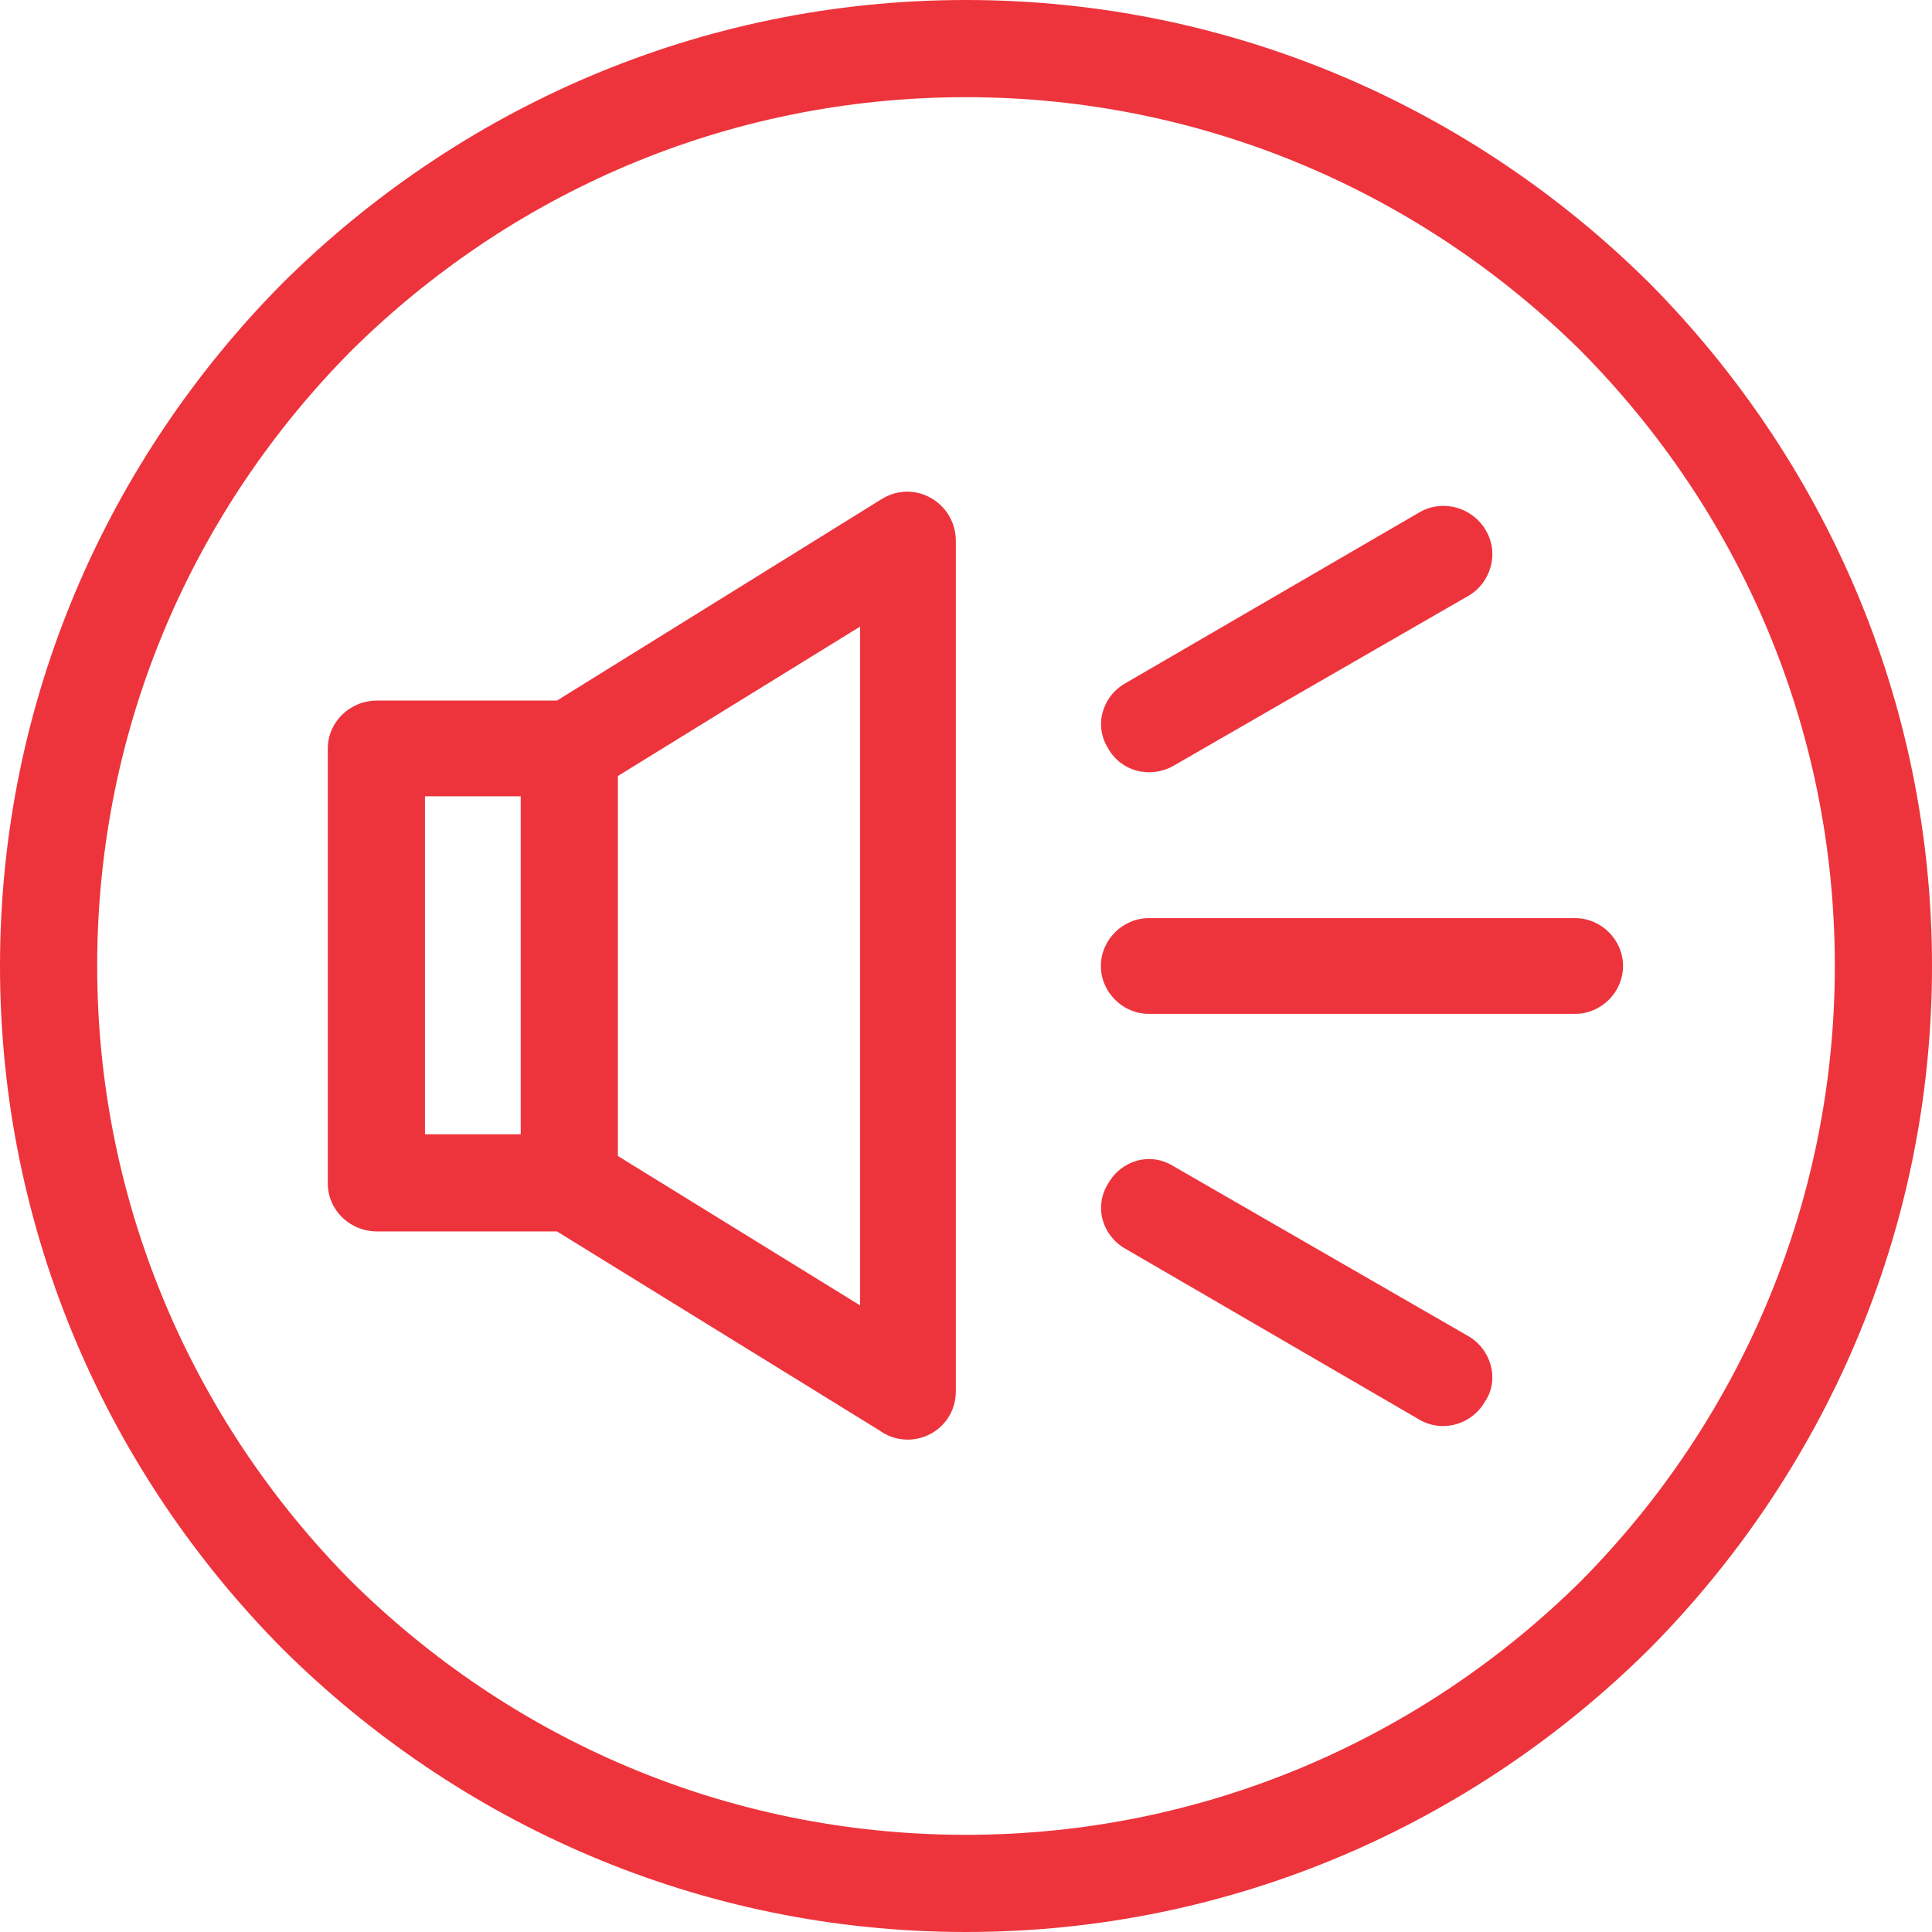 <svg xmlns="http://www.w3.org/2000/svg" xmlns:xlink="http://www.w3.org/1999/xlink" xml:space="preserve" version="1.1" style="shape-rendering:geometricPrecision;text-rendering:geometricPrecision;image-rendering:optimizeQuality;" viewBox="0 0 1.332 1.332" x="0px" y="0px" fill-rule="evenodd" clip-rule="evenodd"><defs><style type="text/css"></style></defs>
    
    <g><path class="fil0" d="M0.26 0.483l0.124 0 0.224 -0.139c0.023,-0.014 0.051,0.003 0.051,0.029l0 0.586c0,0.028 -0.031,0.043 -0.053,0.027l-0.222 -0.137 -0.124 0c-0.019,0 -0.034,-0.015 -0.034,-0.033l0 -0.3c0,-0.018 0.015,-0.033 0.034,-0.033zm0.549 0.045c-0.016,0.009 -0.036,0.004 -0.045,-0.012 -0.01,-0.016 -0.004,-0.036 0.012,-0.045l0.203 -0.118c0.016,-0.009 0.036,-0.003 0.045,0.012 0.01,0.016 0.004,0.037 -0.012,0.046l-0.203 0.117zm-0.033 0.333c-0.016,-0.009 -0.022,-0.029 -0.012,-0.045 0.009,-0.016 0.029,-0.022 0.045,-0.012l0.203 0.117c0.016,0.009 0.022,0.03 0.012,0.045 -0.009,0.016 -0.029,0.022 -0.045,0.013l-0.203 -0.118zm0.016 -0.162c-0.018,0 -0.033,-0.015 -0.033,-0.033 0,-0.018 0.015,-0.033 0.033,-0.033l0.294 0c0.018,0 0.033,0.015 0.033,0.033 0,0.018 -0.015,0.033 -0.033,0.033l-0.294 0zm-0.126 -0.699c0.184,0 0.35,0.075 0.471,0.195 0.12,0.121 0.195,0.287 0.195,0.471 0,0.184 -0.075,0.35 -0.195,0.471 -0.121,0.12 -0.287,0.195 -0.471,0.195 -0.184,0 -0.35,-0.075 -0.471,-0.195 -0.12,-0.121 -0.195,-0.287 -0.195,-0.471 0,-0.184 0.075,-0.35 0.195,-0.471 0.121,-0.12 0.287,-0.195 0.471,-0.195zm0.424 0.242c-0.109,-0.108 -0.259,-0.175 -0.424,-0.175 -0.166,0 -0.315,0.067 -0.424,0.175 -0.108,0.109 -0.175,0.258 -0.175,0.424 0,0.165 0.067,0.315 0.175,0.424 0.109,0.108 0.258,0.175 0.424,0.175 0.165,0 0.315,-0.067 0.424,-0.175 0.108,-0.109 0.175,-0.259 0.175,-0.424 0,-0.166 -0.067,-0.315 -0.175,-0.424zm-0.664 0.293l0 0.262 0.167 0.103 0 -0.468 -0.167 0.103zm-0.067 0.014l-0.066 0 0 0.233 0.066 0 0 -0.233z"  style="fill:#ED343C" /></g>
</svg>
